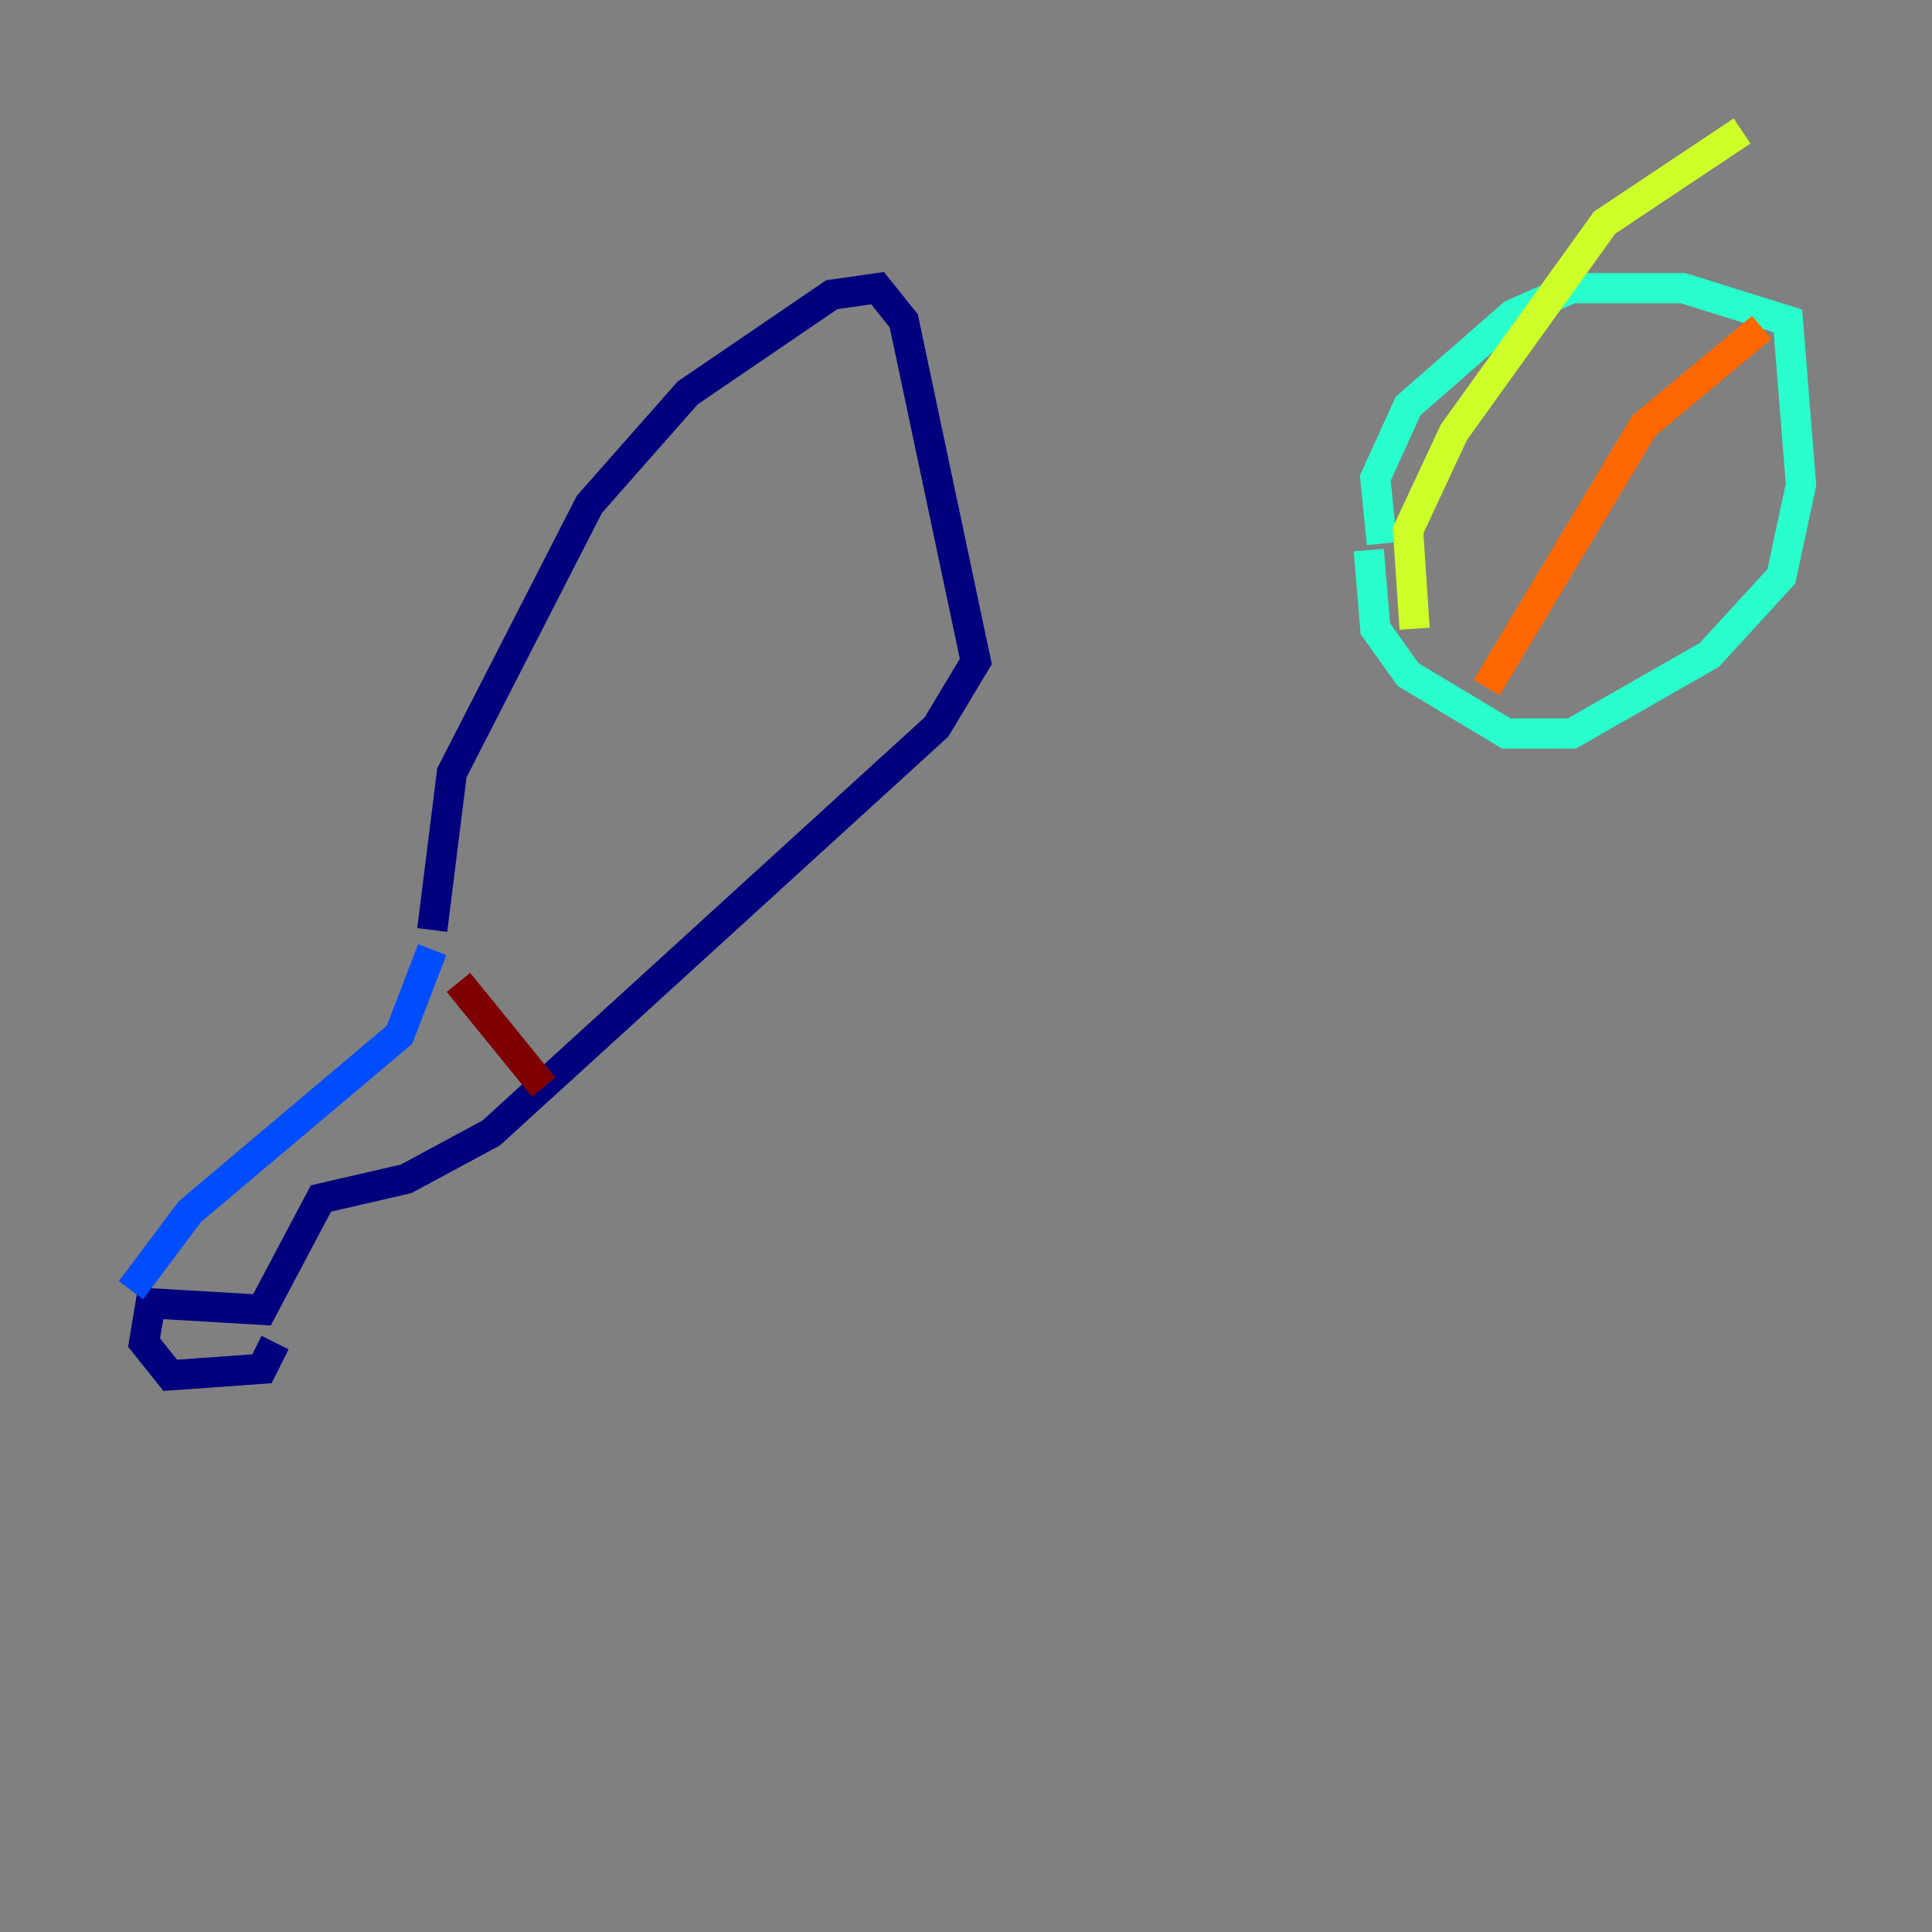<?xml version="1.0" encoding="utf-8" ?>
<svg baseProfile="tiny" height="128" version="1.2" viewBox="0,0,128,128" width="128" xmlns="http://www.w3.org/2000/svg" xmlns:ev="http://www.w3.org/2001/xml-events" xmlns:xlink="http://www.w3.org/1999/xlink"><rect x="0" y="0" width="128" height="128" fill="#808080" stroke="none"/><defs /><polyline fill="none" points="28.637,61.614 29.939,51.2 39.051,33.41 45.559,26.034 55.105,19.525 58.142,19.091 59.878,21.261 64.651,43.824 62.047,48.163 32.542,75.064 26.902,78.102 21.261,79.403 17.356,86.78 9.98,86.346 9.546,88.949 11.281,91.119 17.356,90.685 18.224,88.949" stroke="#00007f" stroke-width="2" /><polyline fill="none" points="8.678,85.478 12.583,80.271 26.468,68.556 28.637,62.915" stroke="#004cff" stroke-width="2" /><polyline fill="none" points="90.685,36.447 91.119,41.654 93.288,44.691 99.797,48.597 104.136,48.597 113.248,43.39 118.02,38.183 119.322,32.108 118.454,21.261 111.512,19.091 104.136,19.091 100.231,20.827 93.288,26.902 91.119,31.675 91.552,36.014" stroke="#29ffcd" stroke-width="2" /><polyline fill="none" points="93.722,41.654 93.288,35.146 96.325,28.637 106.305,14.752 115.417,8.678" stroke="#cdff29" stroke-width="2" /><polyline fill="none" points="98.495,45.559 108.909,28.203 116.719,21.695" stroke="#ff6700" stroke-width="2" /><polyline fill="none" points="30.373,65.085 36.014,72.027" stroke="#7f0000" stroke-width="2" /></svg>